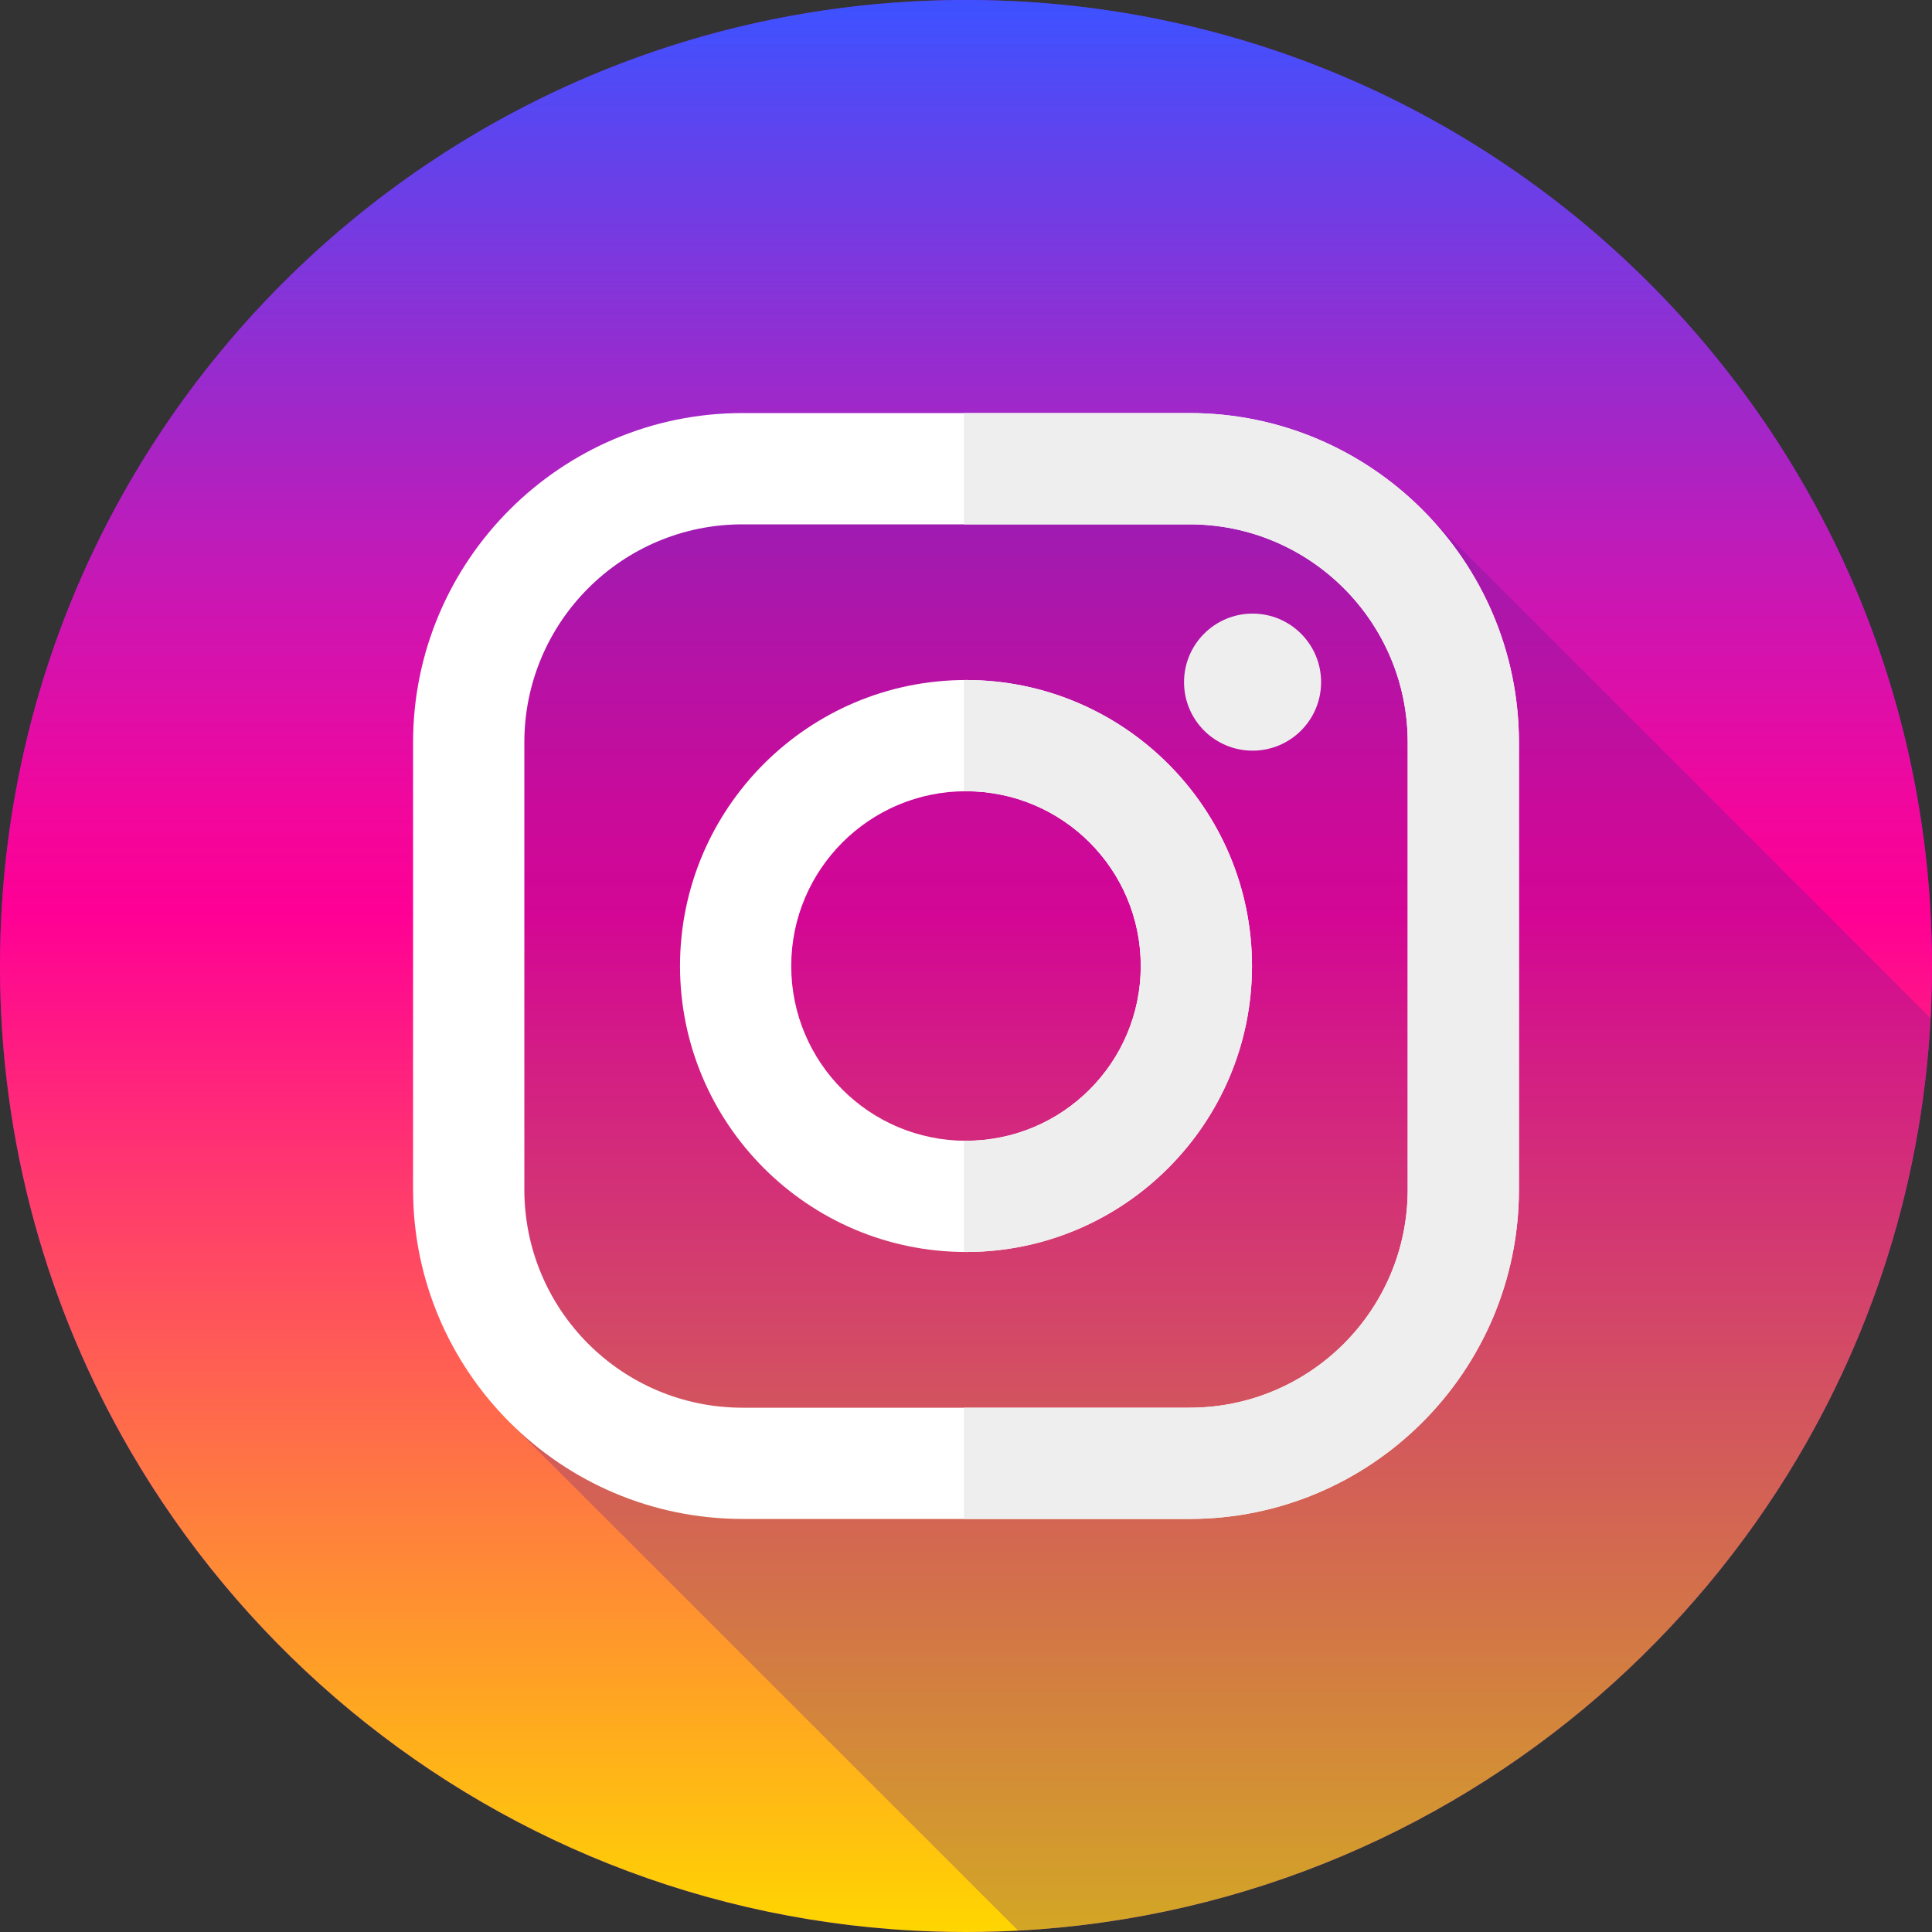 <svg width="35" height="35" viewBox="0 0 35 35" fill="none" xmlns="http://www.w3.org/2000/svg">
<rect x="0" y="0" width="35" height="35" fill="#333333" stroke="none"/>
<path d="M17.5 35C27.165 35 35 27.165 35 17.5C35 7.835 27.165 0 17.5 0C7.835 0 0 7.835 0 17.5C0 27.165 7.835 35 17.5 35Z" fill="#6C27B3"/>
<path d="M35 17.5C35 20.753 34.112 23.799 32.566 26.409C31.603 28.034 30.384 29.489 28.966 30.721C26.029 33.27 22.234 34.857 18.072 34.991C17.882 34.997 17.692 35 17.5 35C17.308 35 17.118 34.997 16.928 34.991C12.786 34.858 9.01 33.286 6.079 30.76C4.605 29.489 3.345 27.976 2.361 26.284C0.86 23.703 0 20.701 0 17.5C0 14.406 0.803 11.498 2.212 8.976C4.409 5.046 8.077 2.049 12.471 0.734C14.064 0.256 15.752 0 17.5 0C19.248 0 20.936 0.256 22.529 0.734C26.893 2.041 30.543 5.007 32.744 8.898C34.18 11.438 35 14.374 35 17.5Z" fill="url(#paint0_linear)"/>
<path d="M25.615 9.086C23.524 9.351 21.344 9.342 19.15 9.133C16.086 8.897 11.608 7.483 9.958 10.311C7.308 14.839 8.615 20.636 9.232 25.766L18.443 34.974C27.356 34.501 34.5 27.359 34.974 18.446L25.615 9.086Z" fill="#501A96" fill-opacity="0.25"/>
<path d="M21.549 7.483H13.451C10.161 7.483 7.483 10.16 7.483 13.451V21.549C7.483 24.839 10.161 27.517 13.451 27.517H21.549C24.84 27.517 27.517 24.84 27.517 21.549V13.451C27.517 10.16 24.84 7.483 21.549 7.483ZM25.502 21.549C25.502 23.732 23.732 25.502 21.549 25.502H13.451C11.268 25.502 9.499 23.732 9.499 21.549V13.451C9.499 11.268 11.268 9.499 13.451 9.499H21.549C23.732 9.499 25.502 11.268 25.502 13.451V21.549Z" fill="white"/>
<path d="M17.5 12.319C14.643 12.319 12.319 14.643 12.319 17.5C12.319 20.357 14.643 22.681 17.5 22.681C20.357 22.681 22.681 20.357 22.681 17.5C22.681 14.643 20.357 12.319 17.5 12.319ZM17.5 20.666C15.752 20.666 14.334 19.249 14.334 17.5C14.334 15.752 15.752 14.334 17.5 14.334C19.249 14.334 20.666 15.751 20.666 17.5C20.666 19.249 19.249 20.666 17.5 20.666Z" fill="white"/>
<path d="M23.933 12.358C23.933 13.043 23.377 13.599 22.692 13.599C22.006 13.599 21.45 13.043 21.45 12.358C21.45 11.672 22.006 11.116 22.692 11.116C23.377 11.116 23.933 11.672 23.933 12.358Z" fill="#EEEEEE"/>
<path d="M21.549 7.483H17.461V9.499H21.549C23.732 9.499 25.502 11.268 25.502 13.451V21.549C25.502 23.732 23.732 25.502 21.549 25.502H17.461V27.517H21.549C24.84 27.517 27.517 24.84 27.517 21.549V13.451C27.517 10.16 24.84 7.483 21.549 7.483Z" fill="#EEEEEE"/>
<path d="M17.5 12.319C17.487 12.319 17.474 12.32 17.461 12.32V14.335C17.474 14.335 17.487 14.334 17.5 14.334C19.249 14.334 20.666 15.751 20.666 17.5C20.666 19.249 19.249 20.666 17.5 20.666C17.487 20.666 17.474 20.665 17.461 20.665V22.68C17.474 22.681 17.487 22.681 17.5 22.681C20.357 22.681 22.681 20.357 22.681 17.5C22.681 14.643 20.357 12.319 17.5 12.319Z" fill="#EEEEEE"/>
<defs>
<linearGradient id="paint0_linear" x1="17.5" y1="35" x2="17.5" y2="0" gradientUnits="userSpaceOnUse">
<stop stop-color="#FFD600"/>
<stop offset="0.527" stop-color="#FF0095"/>
<stop offset="0.58" stop-color="#F2069C"/>
<stop offset="0.679" stop-color="#CF14B0"/>
<stop offset="0.813" stop-color="#962CCF"/>
<stop offset="0.975" stop-color="#494DFA"/>
<stop offset="0.995" stop-color="#3F51FF"/>
</linearGradient>
</defs>
</svg>
